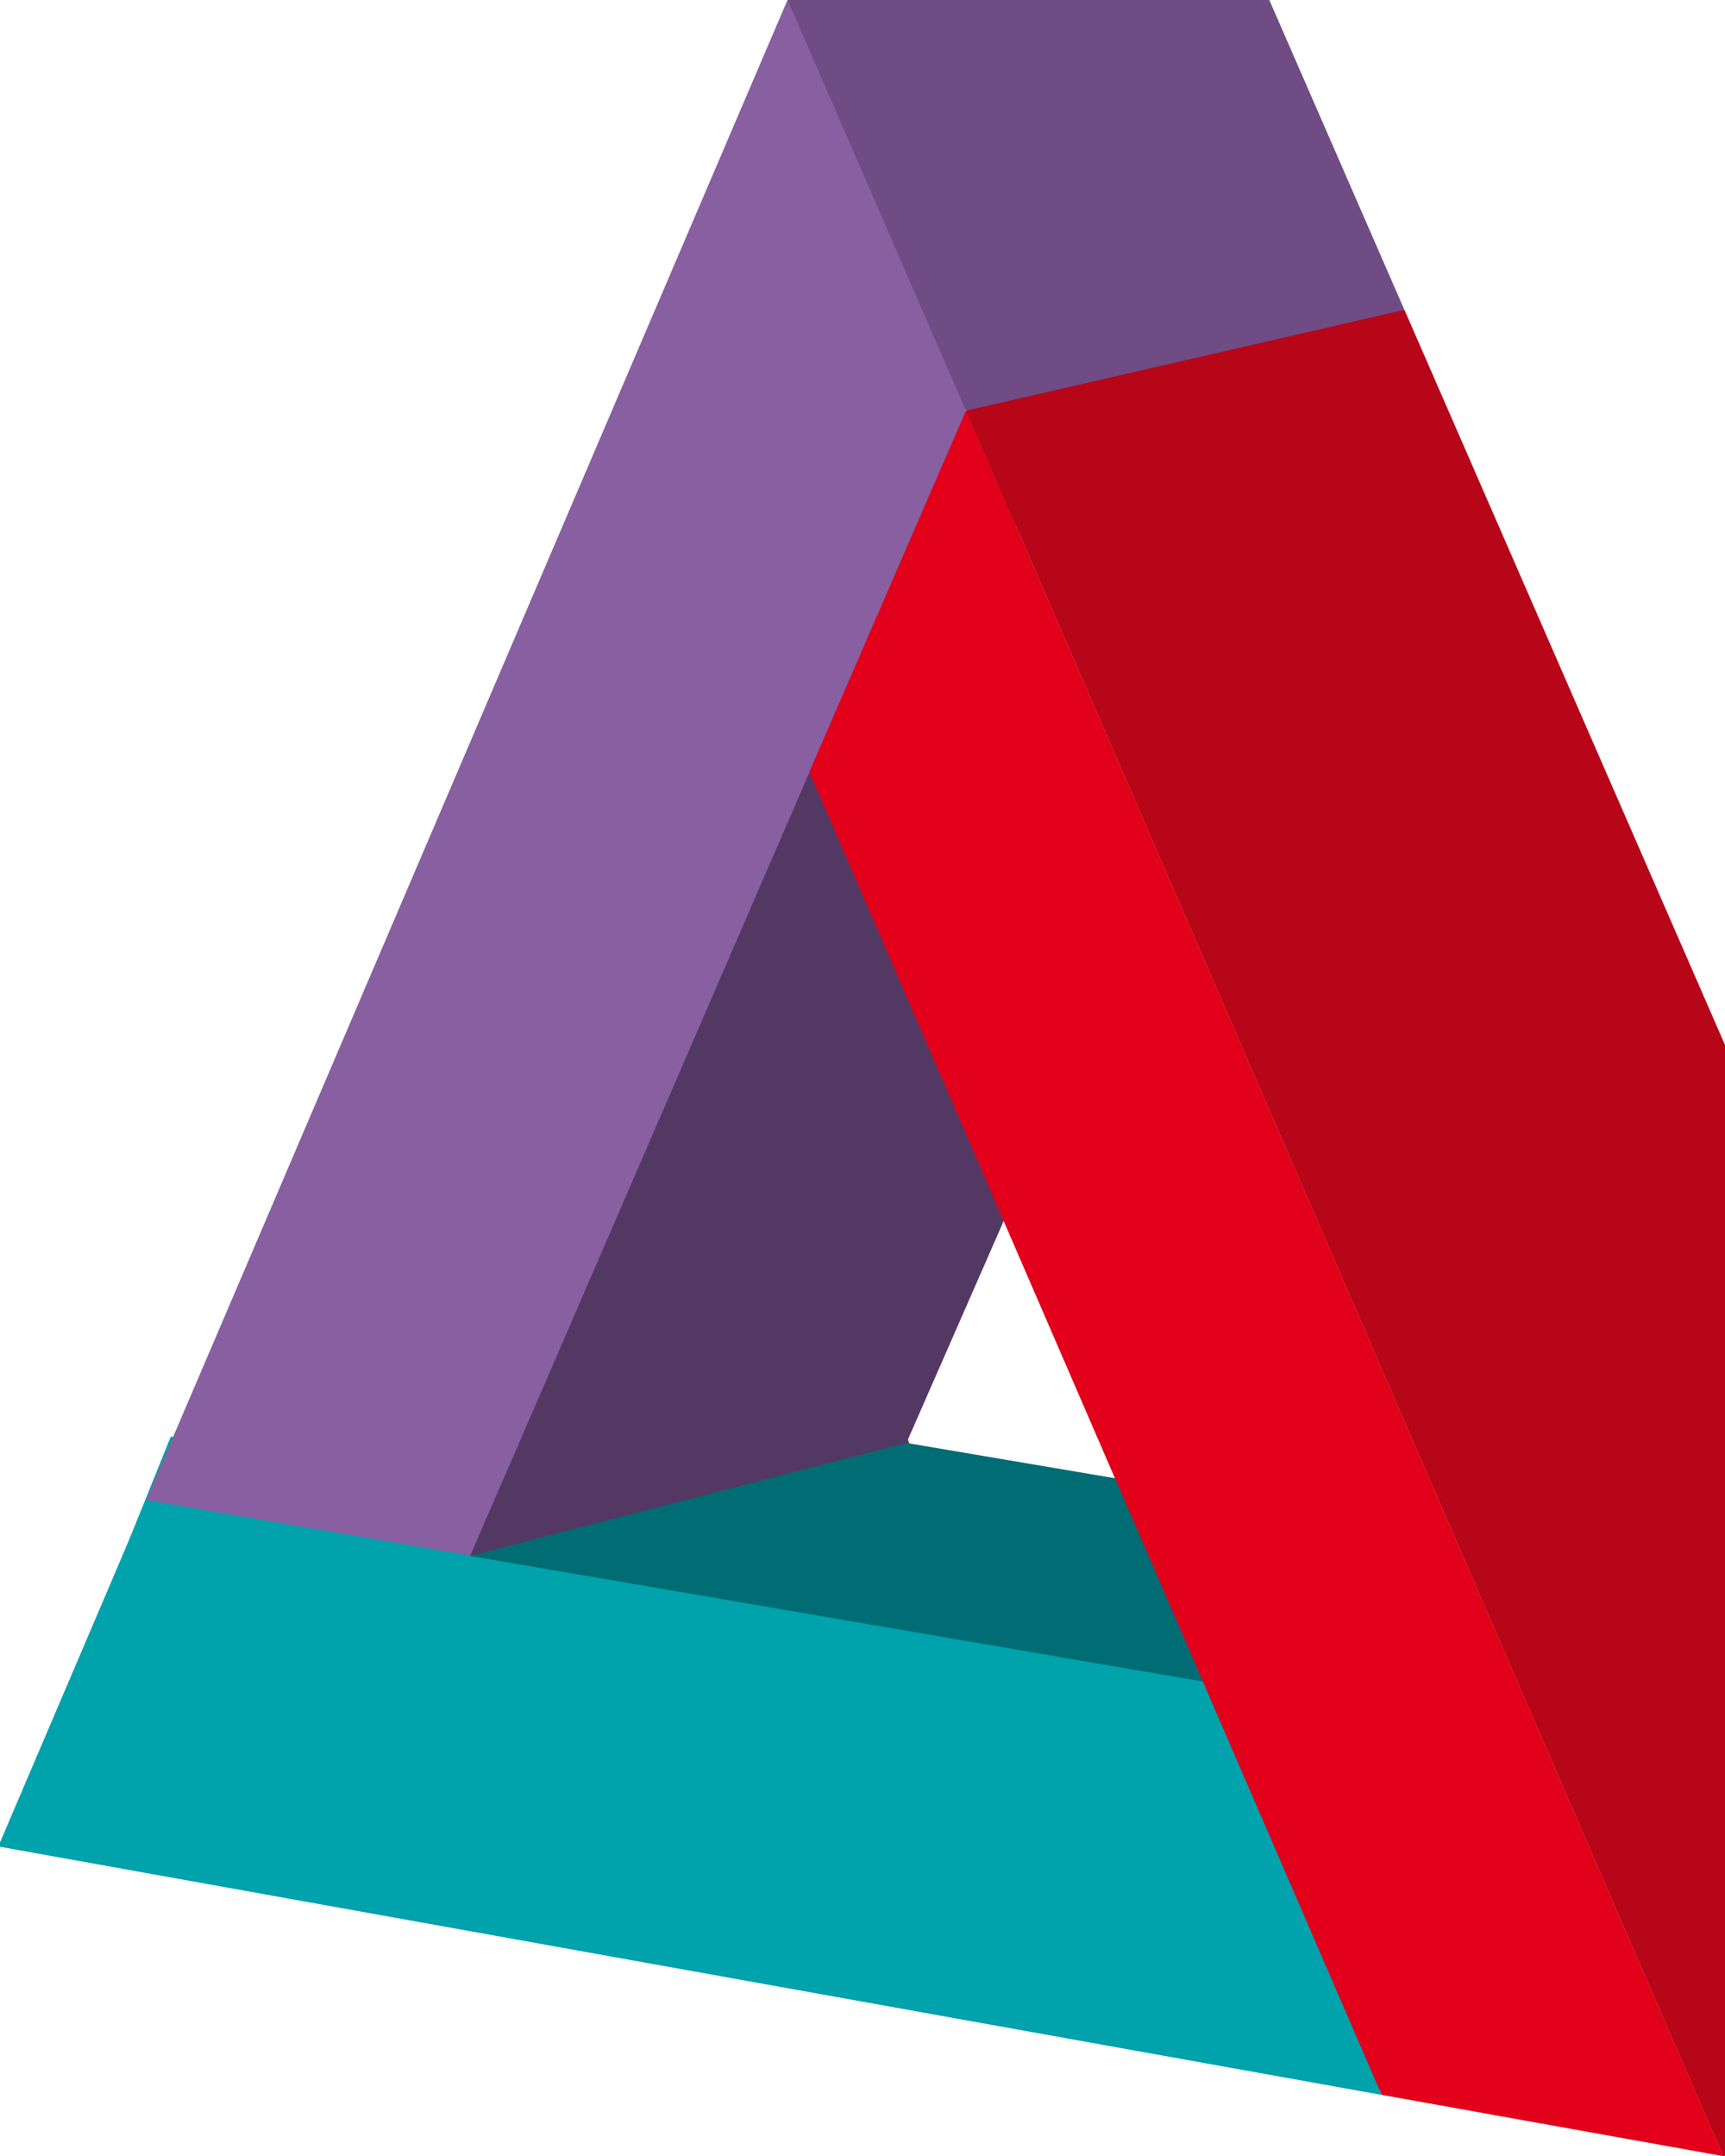 <?xml version="1.0" encoding="UTF-8" standalone="no"?>
<svg
   xmlns:dc="http://purl.org/dc/elements/1.1/"
   xmlns:cc="http://creativecommons.org/ns#"
   xmlns:rdf="http://www.w3.org/1999/02/22-rdf-syntax-ns#"
   xmlns:svg="http://www.w3.org/2000/svg"
   xmlns="http://www.w3.org/2000/svg"
   xmlns:sodipodi="http://sodipodi.sourceforge.net/DTD/sodipodi-0.dtd"
   xmlns:inkscape="http://www.inkscape.org/namespaces/inkscape"
   version="1"
   width="51.87mm"
   height="64.842mm"
   viewBox="0 0 38.158 47.721"
   id="svg2"
   inkscape:version="0.91 r13725"
   sodipodi:docname="logo-2.svg">
  <defs
     id="defs38" />
  <sodipodi:namedview
     pagecolor="#ffffff"
     bordercolor="#666666"
     borderopacity="1"
     objecttolerance="10"
     gridtolerance="10"
     guidetolerance="10"
     inkscape:pageopacity="0"
     inkscape:pageshadow="2"
     inkscape:window-width="1160"
     inkscape:window-height="599"
     id="namedview36"
     showgrid="false"
     inkscape:snap-path-clip="true"
     units="mm"
     fit-margin-top="0"
     fit-margin-left="0"
     fit-margin-right="0"
     fit-margin-bottom="0"
     inkscape:zoom="0.36816406"
     inkscape:cx="-281.85512"
     inkscape:cy="346.08085"
     inkscape:window-x="0"
     inkscape:window-y="0"
     inkscape:window-maximized="0"
     inkscape:current-layer="svg2" />
  <path
     d="m 26.301,37.254 0.719,-0.063 3.875,9.125 -0.875,-0.156 -3.719,-8.906 z"
     id="path4"
     inkscape:connector-curvature="0"
     style="fill:#e2001a;fill-rule:evenodd" />
  <path
     d="m 21.482,9.289 -0.152,-0.359 9.653,-2.205 0.108,0.26 -9.608,2.303 z"
     id="path6"
     inkscape:connector-curvature="0"
     style="fill:#6f4c84;fill-rule:evenodd" />
  <path
     d="m 17.332,0.272 0.094,-0.251 0.215,-0.036 3.764,9.075 -0.049,0.004 -0.022,0.036 -4.002,-8.829 z"
     id="path8"
     inkscape:connector-curvature="0"
     style="fill:#885fa0;fill-rule:evenodd" />
  <path
     overflow="visible"
     d="m 16.776,16.508 2.217,0.44 -7.272,17.979 -2.217,-0.441 z"
     id="path10"
     inkscape:connector-curvature="0"
     style="overflow:visible;fill:#885fa0" />
  <path
     overflow="visible"
     d="m 8.466,33.268 18.211,0 0,5.828 -18.211,0 z"
     id="path12"
     inkscape:connector-curvature="0"
     style="overflow:visible;fill:#00a2ac" />
  <path
     overflow="visible"
     d="m 5.819,33.612 13.876,-2.952 1.12,3.446 -13.876,2.951 z"
     id="path14"
     inkscape:connector-curvature="0"
     style="overflow:visible;fill:#543864" />
  <path
     overflow="visible"
     d="m 3.77,31.798 7.532,0.249 -1.197,2.965 -7.531,-0.248 z"
     id="path16"
     inkscape:connector-curvature="0"
     style="overflow:visible;fill:#00a2ac" />
  <path
     d="M 30.57,46.366 -0.046,40.867 3.225,33.201 l 23.384,4.004 3.961,9.161 z"
     id="path18"
     inkscape:connector-curvature="0"
     style="fill:#00a2ac" />
  <path
     overflow="visible"
     d="m 20.458,8.494 2.825,1.903 -5.38,7.983 -2.824,-1.903 z"
     id="path22"
     inkscape:connector-curvature="0"
     style="overflow:visible;fill:#885fa0" />
  <path
     d="m 20.208,16.53 -2.313,0.563 -7.5,17.344 9.656,-2.5 3.094,-7.063 -2.938,-8.344 z"
     id="path24"
     inkscape:connector-curvature="0"
     style="fill:#543864" />
  <path
     d="m 17.419,-0.001 9.736,-2.125 3.916,8.984 -9.705,2.234 -3.947,-9.092 z"
     id="path26"
     inkscape:connector-curvature="0"
     style="fill:#6f4c84" />
  <path
     d="M 3.225,33.201 17.419,0 l 3.949,9.091 -10.97,25.339 -7.173,-1.229 z"
     id="path28"
     inkscape:connector-curvature="0"
     style="fill:#885fa0" />
  <path
     d="m 20.051,31.936 -9.656,2.5 16.219,2.781 1.094,-0.281 c -0.055,-0.139 -0.807,-1.854 -1.75,-4 l -5.906,-1 z"
     id="path30"
     inkscape:connector-curvature="0"
     style="fill:#006c73" />
  <path
     d="m 17.903,17.083 3.465,-7.993 16.76,38.631 -7.558,-1.356 -12.668,-29.282 z"
     id="path32"
     inkscape:connector-curvature="0"
     style="fill:#e2001a" />
  <path
     d="m 21.367,9.091 9.705,-2.234 16.64,38.166 -9.585,2.699 -16.76,-38.631 z"
     id="path34"
     inkscape:connector-curvature="0"
     style="fill:#b70618" />
</svg>
